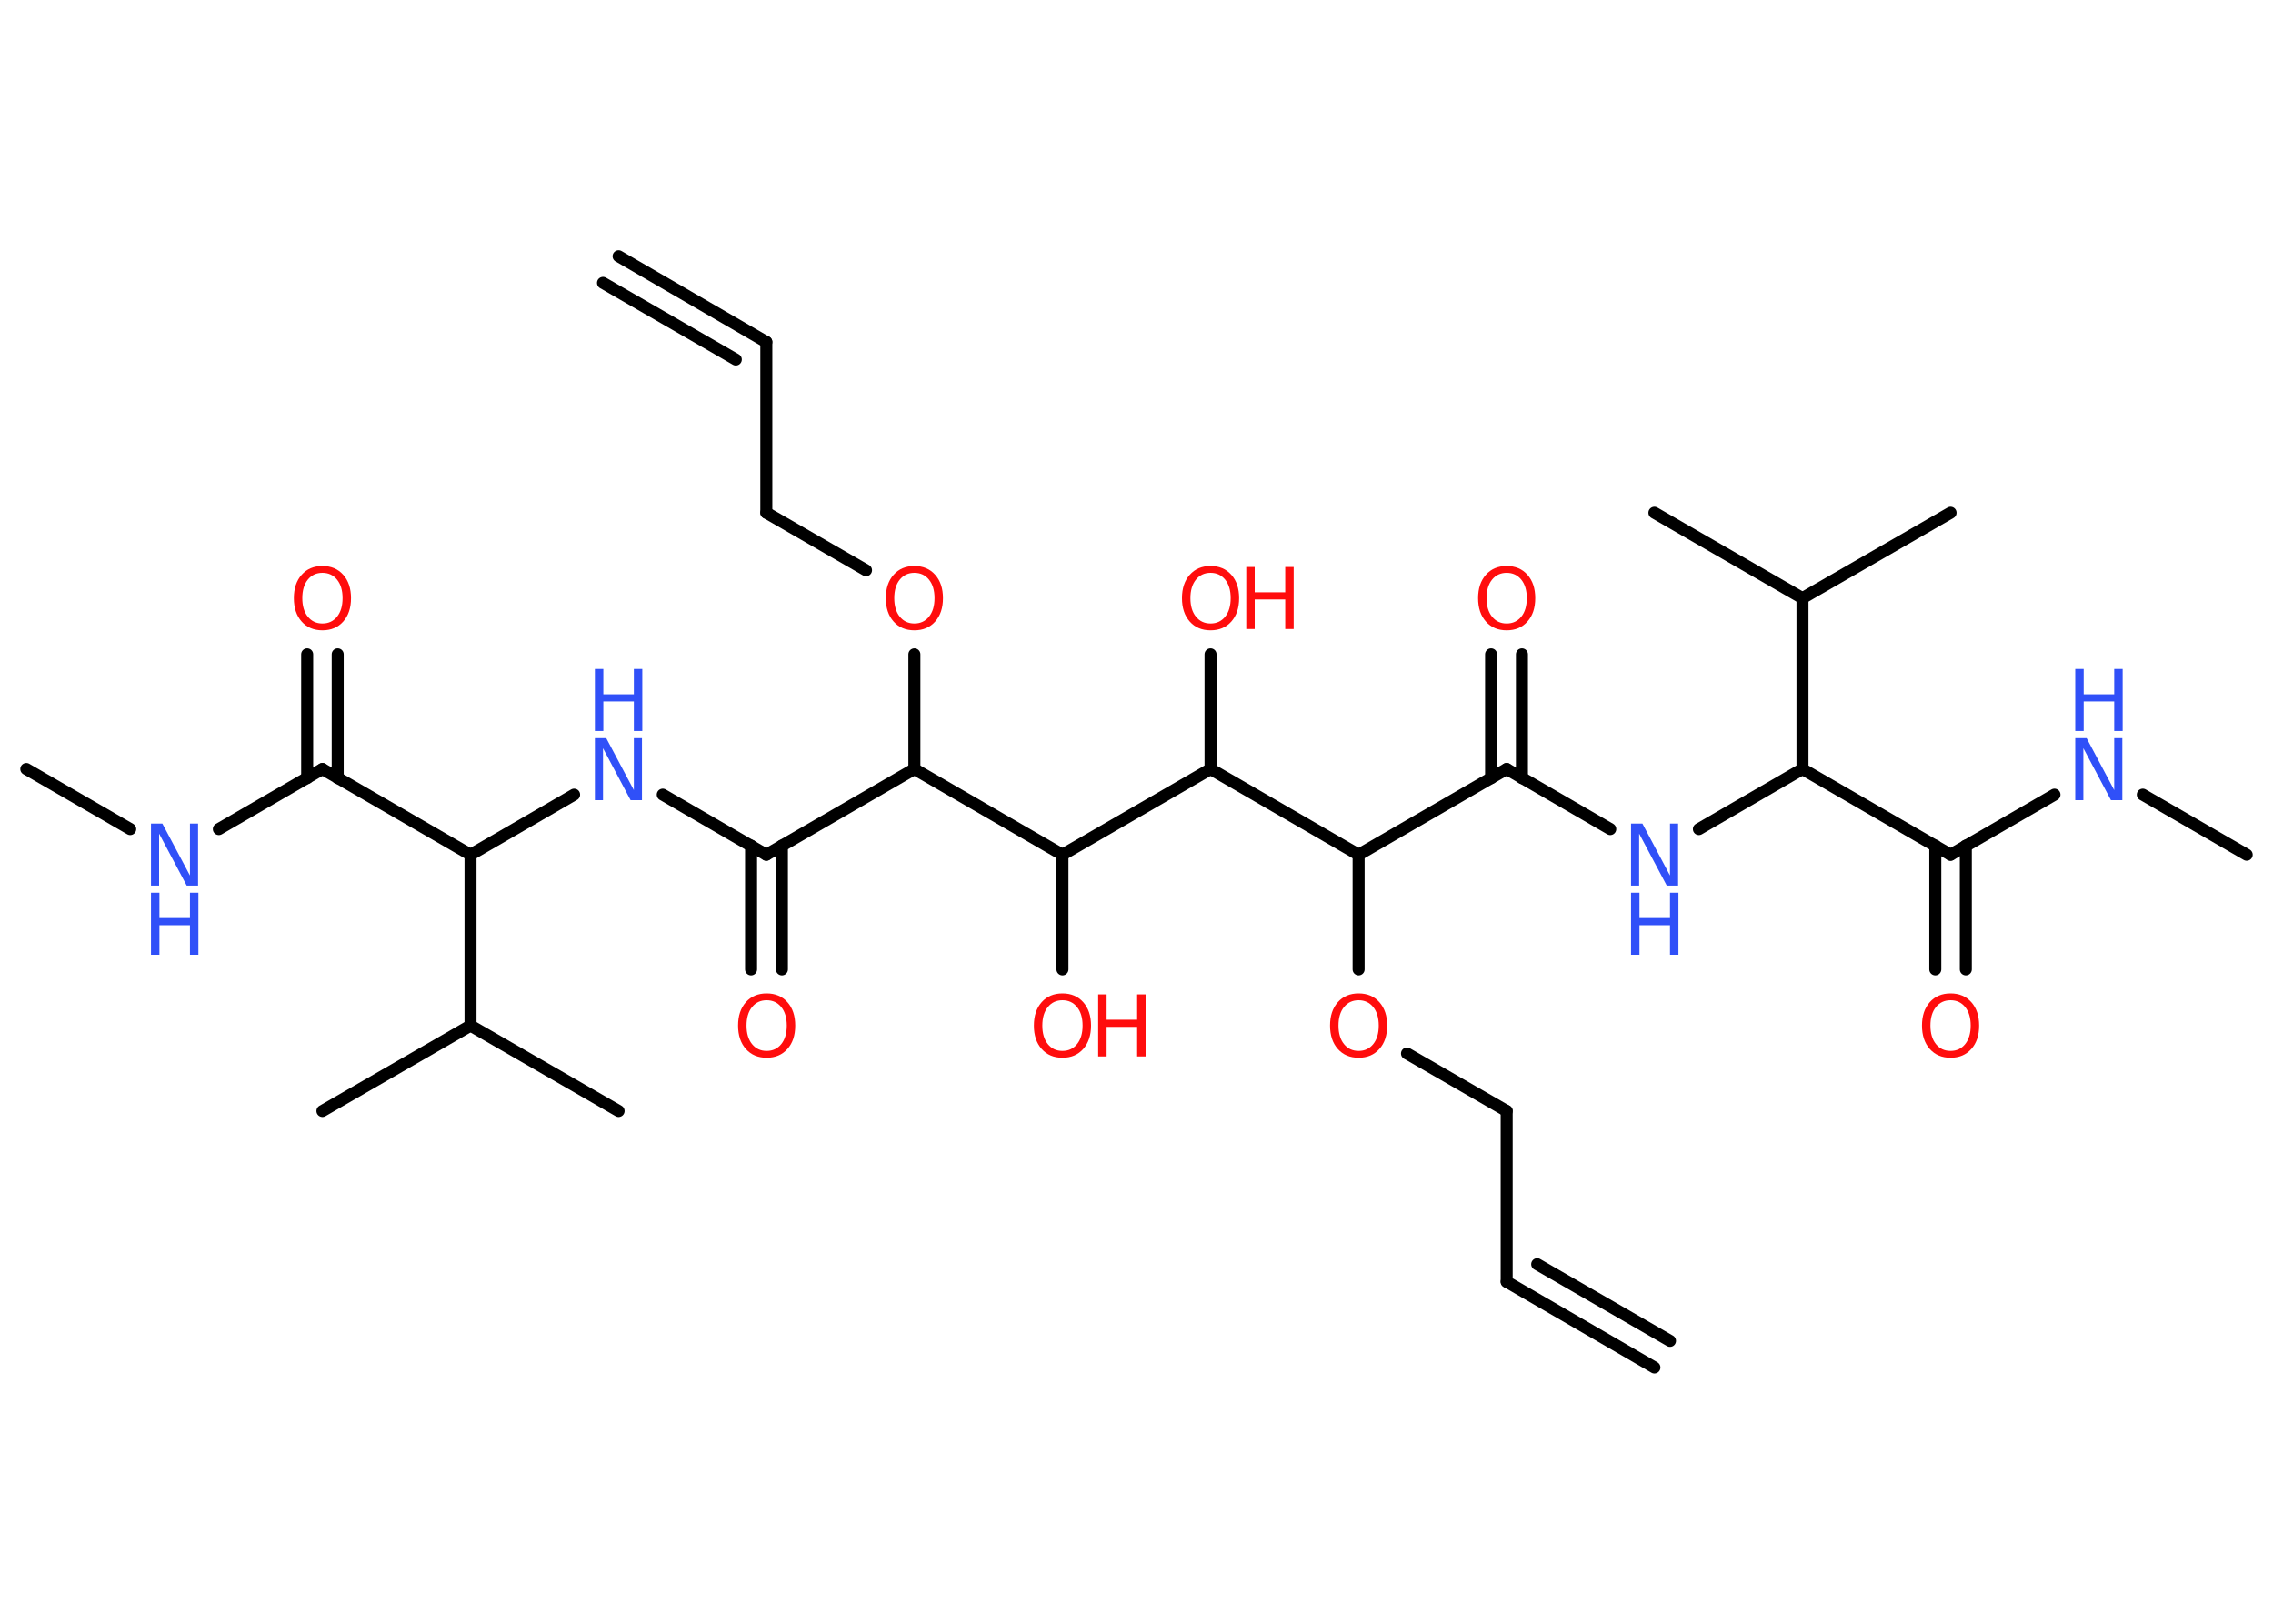 <?xml version='1.0' encoding='UTF-8'?>
<!DOCTYPE svg PUBLIC "-//W3C//DTD SVG 1.1//EN" "http://www.w3.org/Graphics/SVG/1.1/DTD/svg11.dtd">
<svg version='1.2' xmlns='http://www.w3.org/2000/svg' xmlns:xlink='http://www.w3.org/1999/xlink' width='70.0mm' height='50.0mm' viewBox='0 0 70.0 50.0'>
  <desc>Generated by the Chemistry Development Kit (http://github.com/cdk)</desc>
  <g stroke-linecap='round' stroke-linejoin='round' stroke='#000000' stroke-width='.37' fill='#FF0D0D'>
    <rect x='.0' y='.0' width='70.0' height='50.0' fill='#FFFFFF' stroke='none'/>
    <g id='mol1' class='mol'>
      <g id='mol1bnd1' class='bond'>
        <line x1='46.4' y1='39.47' x2='50.95' y2='42.11'/>
        <line x1='47.34' y1='38.93' x2='51.43' y2='41.29'/>
      </g>
      <line id='mol1bnd2' class='bond' x1='46.4' y1='39.47' x2='46.4' y2='34.21'/>
      <line id='mol1bnd3' class='bond' x1='46.4' y1='34.21' x2='43.33' y2='32.44'/>
      <line id='mol1bnd4' class='bond' x1='41.84' y1='29.85' x2='41.84' y2='26.32'/>
      <line id='mol1bnd5' class='bond' x1='41.84' y1='26.32' x2='46.4' y2='23.68'/>
      <g id='mol1bnd6' class='bond'>
        <line x1='45.92' y1='23.96' x2='45.92' y2='20.15'/>
        <line x1='46.87' y1='23.96' x2='46.87' y2='20.15'/>
      </g>
      <line id='mol1bnd7' class='bond' x1='46.4' y1='23.68' x2='49.59' y2='25.53'/>
      <line id='mol1bnd8' class='bond' x1='52.32' y1='25.53' x2='55.51' y2='23.68'/>
      <line id='mol1bnd9' class='bond' x1='55.51' y1='23.68' x2='60.07' y2='26.32'/>
      <g id='mol1bnd10' class='bond'>
        <line x1='60.54' y1='26.04' x2='60.54' y2='29.85'/>
        <line x1='59.6' y1='26.04' x2='59.6' y2='29.85'/>
      </g>
      <line id='mol1bnd11' class='bond' x1='60.07' y1='26.32' x2='63.27' y2='24.47'/>
      <line id='mol1bnd12' class='bond' x1='65.99' y1='24.47' x2='69.19' y2='26.32'/>
      <line id='mol1bnd13' class='bond' x1='55.51' y1='23.68' x2='55.51' y2='18.42'/>
      <line id='mol1bnd14' class='bond' x1='55.51' y1='18.42' x2='60.07' y2='15.79'/>
      <line id='mol1bnd15' class='bond' x1='55.51' y1='18.42' x2='50.95' y2='15.79'/>
      <line id='mol1bnd16' class='bond' x1='41.84' y1='26.32' x2='37.28' y2='23.68'/>
      <line id='mol1bnd17' class='bond' x1='37.28' y1='23.68' x2='37.28' y2='20.15'/>
      <line id='mol1bnd18' class='bond' x1='37.28' y1='23.68' x2='32.72' y2='26.32'/>
      <line id='mol1bnd19' class='bond' x1='32.72' y1='26.32' x2='32.72' y2='29.85'/>
      <line id='mol1bnd20' class='bond' x1='32.72' y1='26.32' x2='28.16' y2='23.68'/>
      <line id='mol1bnd21' class='bond' x1='28.16' y1='23.68' x2='28.16' y2='20.15'/>
      <line id='mol1bnd22' class='bond' x1='26.67' y1='17.56' x2='23.6' y2='15.79'/>
      <line id='mol1bnd23' class='bond' x1='23.6' y1='15.79' x2='23.6' y2='10.53'/>
      <g id='mol1bnd24' class='bond'>
        <line x1='23.6' y1='10.53' x2='19.05' y2='7.89'/>
        <line x1='22.66' y1='11.07' x2='18.57' y2='8.71'/>
      </g>
      <line id='mol1bnd25' class='bond' x1='28.16' y1='23.68' x2='23.6' y2='26.32'/>
      <g id='mol1bnd26' class='bond'>
        <line x1='24.08' y1='26.04' x2='24.08' y2='29.85'/>
        <line x1='23.13' y1='26.04' x2='23.13' y2='29.85'/>
      </g>
      <line id='mol1bnd27' class='bond' x1='23.6' y1='26.32' x2='20.41' y2='24.47'/>
      <line id='mol1bnd28' class='bond' x1='17.68' y1='24.47' x2='14.49' y2='26.32'/>
      <line id='mol1bnd29' class='bond' x1='14.49' y1='26.32' x2='9.93' y2='23.68'/>
      <g id='mol1bnd30' class='bond'>
        <line x1='9.46' y1='23.96' x2='9.46' y2='20.15'/>
        <line x1='10.4' y1='23.96' x2='10.4' y2='20.15'/>
      </g>
      <line id='mol1bnd31' class='bond' x1='9.93' y1='23.68' x2='6.74' y2='25.53'/>
      <line id='mol1bnd32' class='bond' x1='4.01' y1='25.53' x2='.81' y2='23.68'/>
      <line id='mol1bnd33' class='bond' x1='14.49' y1='26.32' x2='14.49' y2='31.58'/>
      <line id='mol1bnd34' class='bond' x1='14.49' y1='31.58' x2='9.93' y2='34.21'/>
      <line id='mol1bnd35' class='bond' x1='14.49' y1='31.58' x2='19.05' y2='34.21'/>
      <path id='mol1atm4' class='atom' d='M41.84 30.8q-.28 .0 -.45 .21q-.17 .21 -.17 .57q.0 .36 .17 .57q.17 .21 .45 .21q.28 .0 .45 -.21q.17 -.21 .17 -.57q.0 -.36 -.17 -.57q-.17 -.21 -.45 -.21zM41.84 30.59q.4 .0 .64 .27q.24 .27 .24 .72q.0 .45 -.24 .72q-.24 .27 -.64 .27q-.4 .0 -.64 -.27q-.24 -.27 -.24 -.72q.0 -.45 .24 -.72q.24 -.27 .64 -.27z' stroke='none'/>
      <path id='mol1atm7' class='atom' d='M46.4 17.64q-.28 .0 -.45 .21q-.17 .21 -.17 .57q.0 .36 .17 .57q.17 .21 .45 .21q.28 .0 .45 -.21q.17 -.21 .17 -.57q.0 -.36 -.17 -.57q-.17 -.21 -.45 -.21zM46.4 17.43q.4 .0 .64 .27q.24 .27 .24 .72q.0 .45 -.24 .72q-.24 .27 -.64 .27q-.4 .0 -.64 -.27q-.24 -.27 -.24 -.72q.0 -.45 .24 -.72q.24 -.27 .64 -.27z' stroke='none'/>
      <g id='mol1atm8' class='atom'>
        <path d='M50.23 25.36h.35l.85 1.6v-1.6h.25v1.91h-.35l-.85 -1.6v1.6h-.25v-1.91z' stroke='none' fill='#3050F8'/>
        <path d='M50.23 27.49h.26v.78h.94v-.78h.26v1.91h-.26v-.91h-.94v.91h-.26v-1.91z' stroke='none' fill='#3050F8'/>
      </g>
      <path id='mol1atm11' class='atom' d='M60.07 30.8q-.28 .0 -.45 .21q-.17 .21 -.17 .57q.0 .36 .17 .57q.17 .21 .45 .21q.28 .0 .45 -.21q.17 -.21 .17 -.57q.0 -.36 -.17 -.57q-.17 -.21 -.45 -.21zM60.07 30.59q.4 .0 .64 .27q.24 .27 .24 .72q.0 .45 -.24 .72q-.24 .27 -.64 .27q-.4 .0 -.64 -.27q-.24 -.27 -.24 -.72q.0 -.45 .24 -.72q.24 -.27 .64 -.27z' stroke='none'/>
      <g id='mol1atm12' class='atom'>
        <path d='M63.91 22.73h.35l.85 1.6v-1.6h.25v1.91h-.35l-.85 -1.6v1.6h-.25v-1.91z' stroke='none' fill='#3050F8'/>
        <path d='M63.91 20.6h.26v.78h.94v-.78h.26v1.91h-.26v-.91h-.94v.91h-.26v-1.91z' stroke='none' fill='#3050F8'/>
      </g>
      <g id='mol1atm18' class='atom'>
        <path d='M37.28 17.64q-.28 .0 -.45 .21q-.17 .21 -.17 .57q.0 .36 .17 .57q.17 .21 .45 .21q.28 .0 .45 -.21q.17 -.21 .17 -.57q.0 -.36 -.17 -.57q-.17 -.21 -.45 -.21zM37.28 17.43q.4 .0 .64 .27q.24 .27 .24 .72q.0 .45 -.24 .72q-.24 .27 -.64 .27q-.4 .0 -.64 -.27q-.24 -.27 -.24 -.72q.0 -.45 .24 -.72q.24 -.27 .64 -.27z' stroke='none'/>
        <path d='M38.38 17.46h.26v.78h.94v-.78h.26v1.91h-.26v-.91h-.94v.91h-.26v-1.91z' stroke='none'/>
      </g>
      <g id='mol1atm20' class='atom'>
        <path d='M32.72 30.8q-.28 .0 -.45 .21q-.17 .21 -.17 .57q.0 .36 .17 .57q.17 .21 .45 .21q.28 .0 .45 -.21q.17 -.21 .17 -.57q.0 -.36 -.17 -.57q-.17 -.21 -.45 -.21zM32.72 30.59q.4 .0 .64 .27q.24 .27 .24 .72q.0 .45 -.24 .72q-.24 .27 -.64 .27q-.4 .0 -.64 -.27q-.24 -.27 -.24 -.72q.0 -.45 .24 -.72q.24 -.27 .64 -.27z' stroke='none'/>
        <path d='M33.82 30.62h.26v.78h.94v-.78h.26v1.91h-.26v-.91h-.94v.91h-.26v-1.91z' stroke='none'/>
      </g>
      <path id='mol1atm22' class='atom' d='M28.16 17.64q-.28 .0 -.45 .21q-.17 .21 -.17 .57q.0 .36 .17 .57q.17 .21 .45 .21q.28 .0 .45 -.21q.17 -.21 .17 -.57q.0 -.36 -.17 -.57q-.17 -.21 -.45 -.21zM28.16 17.43q.4 .0 .64 .27q.24 .27 .24 .72q.0 .45 -.24 .72q-.24 .27 -.64 .27q-.4 .0 -.64 -.27q-.24 -.27 -.24 -.72q.0 -.45 .24 -.72q.24 -.27 .64 -.27z' stroke='none'/>
      <path id='mol1atm27' class='atom' d='M23.61 30.8q-.28 .0 -.45 .21q-.17 .21 -.17 .57q.0 .36 .17 .57q.17 .21 .45 .21q.28 .0 .45 -.21q.17 -.21 .17 -.57q.0 -.36 -.17 -.57q-.17 -.21 -.45 -.21zM23.61 30.59q.4 .0 .64 .27q.24 .27 .24 .72q.0 .45 -.24 .72q-.24 .27 -.64 .27q-.4 .0 -.64 -.27q-.24 -.27 -.24 -.72q.0 -.45 .24 -.72q.24 -.27 .64 -.27z' stroke='none'/>
      <g id='mol1atm28' class='atom'>
        <path d='M18.32 22.73h.35l.85 1.6v-1.6h.25v1.91h-.35l-.85 -1.6v1.6h-.25v-1.91z' stroke='none' fill='#3050F8'/>
        <path d='M18.32 20.6h.26v.78h.94v-.78h.26v1.91h-.26v-.91h-.94v.91h-.26v-1.91z' stroke='none' fill='#3050F8'/>
      </g>
      <path id='mol1atm31' class='atom' d='M9.93 17.64q-.28 .0 -.45 .21q-.17 .21 -.17 .57q.0 .36 .17 .57q.17 .21 .45 .21q.28 .0 .45 -.21q.17 -.21 .17 -.57q.0 -.36 -.17 -.57q-.17 -.21 -.45 -.21zM9.93 17.43q.4 .0 .64 .27q.24 .27 .24 .72q.0 .45 -.24 .72q-.24 .27 -.64 .27q-.4 .0 -.64 -.27q-.24 -.27 -.24 -.72q.0 -.45 .24 -.72q.24 -.27 .64 -.27z' stroke='none'/>
      <g id='mol1atm32' class='atom'>
        <path d='M4.65 25.36h.35l.85 1.6v-1.6h.25v1.91h-.35l-.85 -1.6v1.6h-.25v-1.91z' stroke='none' fill='#3050F8'/>
        <path d='M4.65 27.49h.26v.78h.94v-.78h.26v1.91h-.26v-.91h-.94v.91h-.26v-1.91z' stroke='none' fill='#3050F8'/>
      </g>
    </g>
  </g>
</svg>
